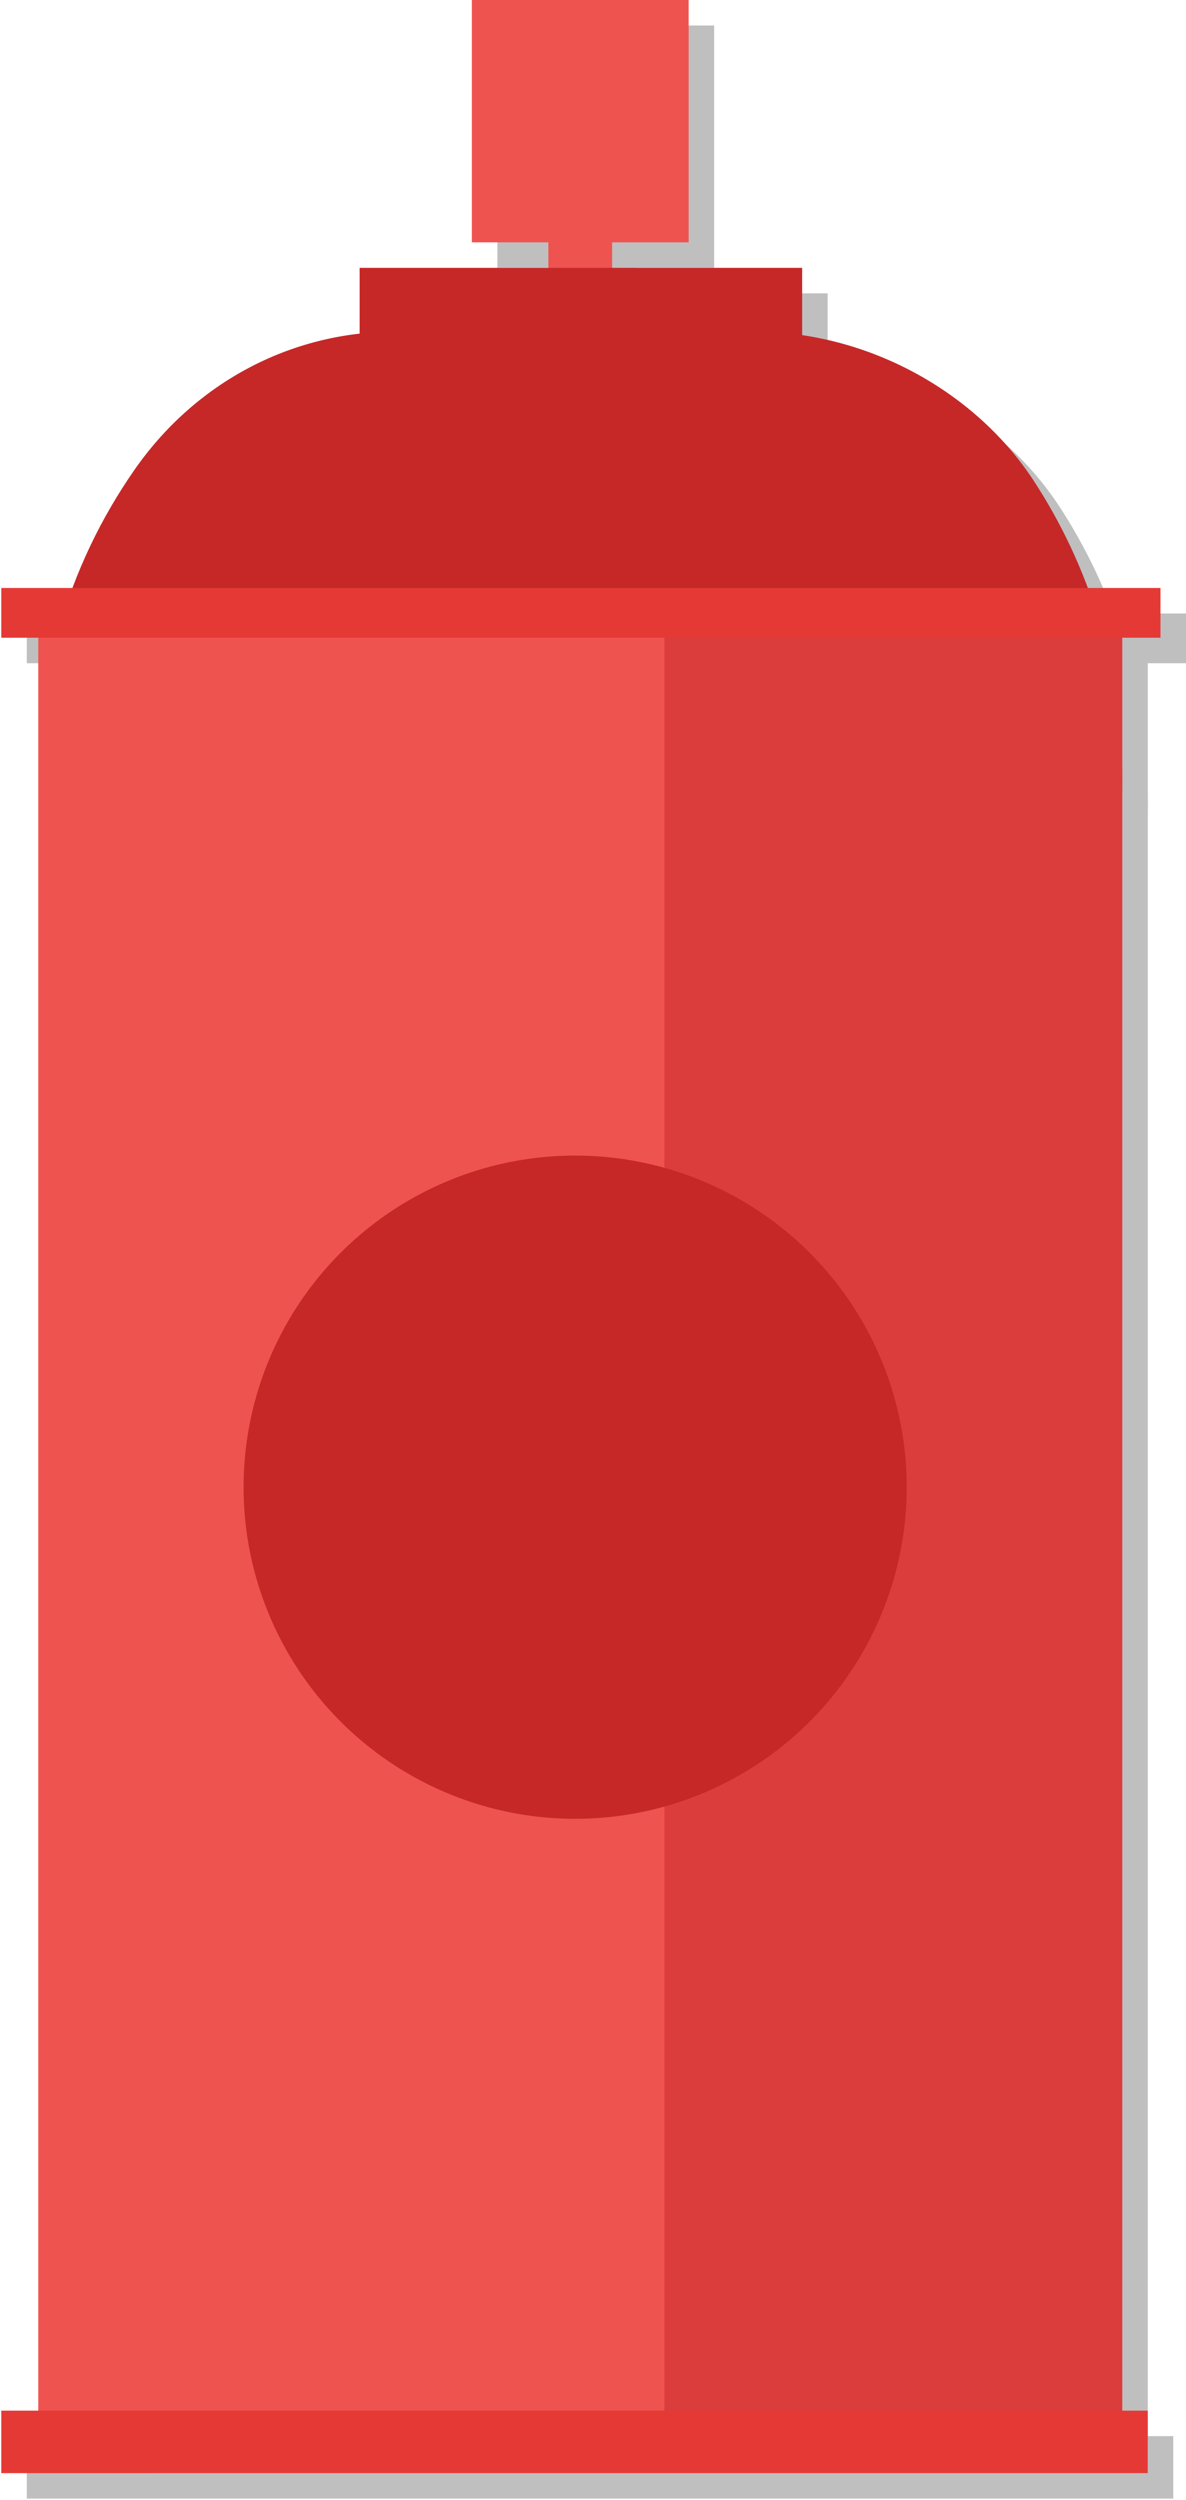 <svg xmlns="http://www.w3.org/2000/svg" viewBox="0 0 93 196" enable-background="new 0 0 93 196"><g opacity=".25"><path d="M45 16.6h5v12.7h-5z"/><path d="M30.2 23h34.7v13.9H30.2z"/><path d="M61.2 28H33c-8.3 0-15.8 4.1-20.5 10.9-5.2 7.5-8 16.7-7.4 26.6 1.2 21.7 19 39.2 40.7 40C70 106.4 90 87 90 63c0-8.6-2.6-16.7-7-23.4C78.3 32.5 69.8 28 61.2 28z"/><path d="M5 50h85v143.4H5z"/><path opacity=".5" d="M54.1 50H90v143.4H54.1z"/><path d="M2.1 48.1H93V52H2.1z"/><path d="M2.1 191H92v4.9H2.1z"/><circle cx="47.1" cy="118.6" r="26"/><path d="M39 2h17v19H39z"/></g><path fill="#EF5350" d="M43 14.6h5v12.7h-5z"/><path fill="#C62828" d="M28.2 21h34.7v13.9H28.2z"/><path fill="#C62828" d="M59.2 26H31c-8.3 0-15.8 4.1-20.5 10.9-5.2 7.5-8 16.7-7.4 26.6 1.2 21.7 19 39.2 40.7 40C68 104.4 88 85 88 61c0-8.6-2.6-16.7-7-23.4C76.3 30.5 67.8 26 59.2 26z"/><path fill="#EF5350" d="M3 48h85v143.4H3z"/><path opacity=".5" fill="#C62828" d="M52.1 48H88v143.4H52.1z"/><path fill="#E53935" d="M.1 46.1H91V50H.1z"/><path fill="#E53935" d="M.1 189H90v4.9H.1z"/><circle fill="#C62828" cx="45.1" cy="116.6" r="26"/><path fill="#EF5350" d="M37 0h17v19H37z"/></svg>